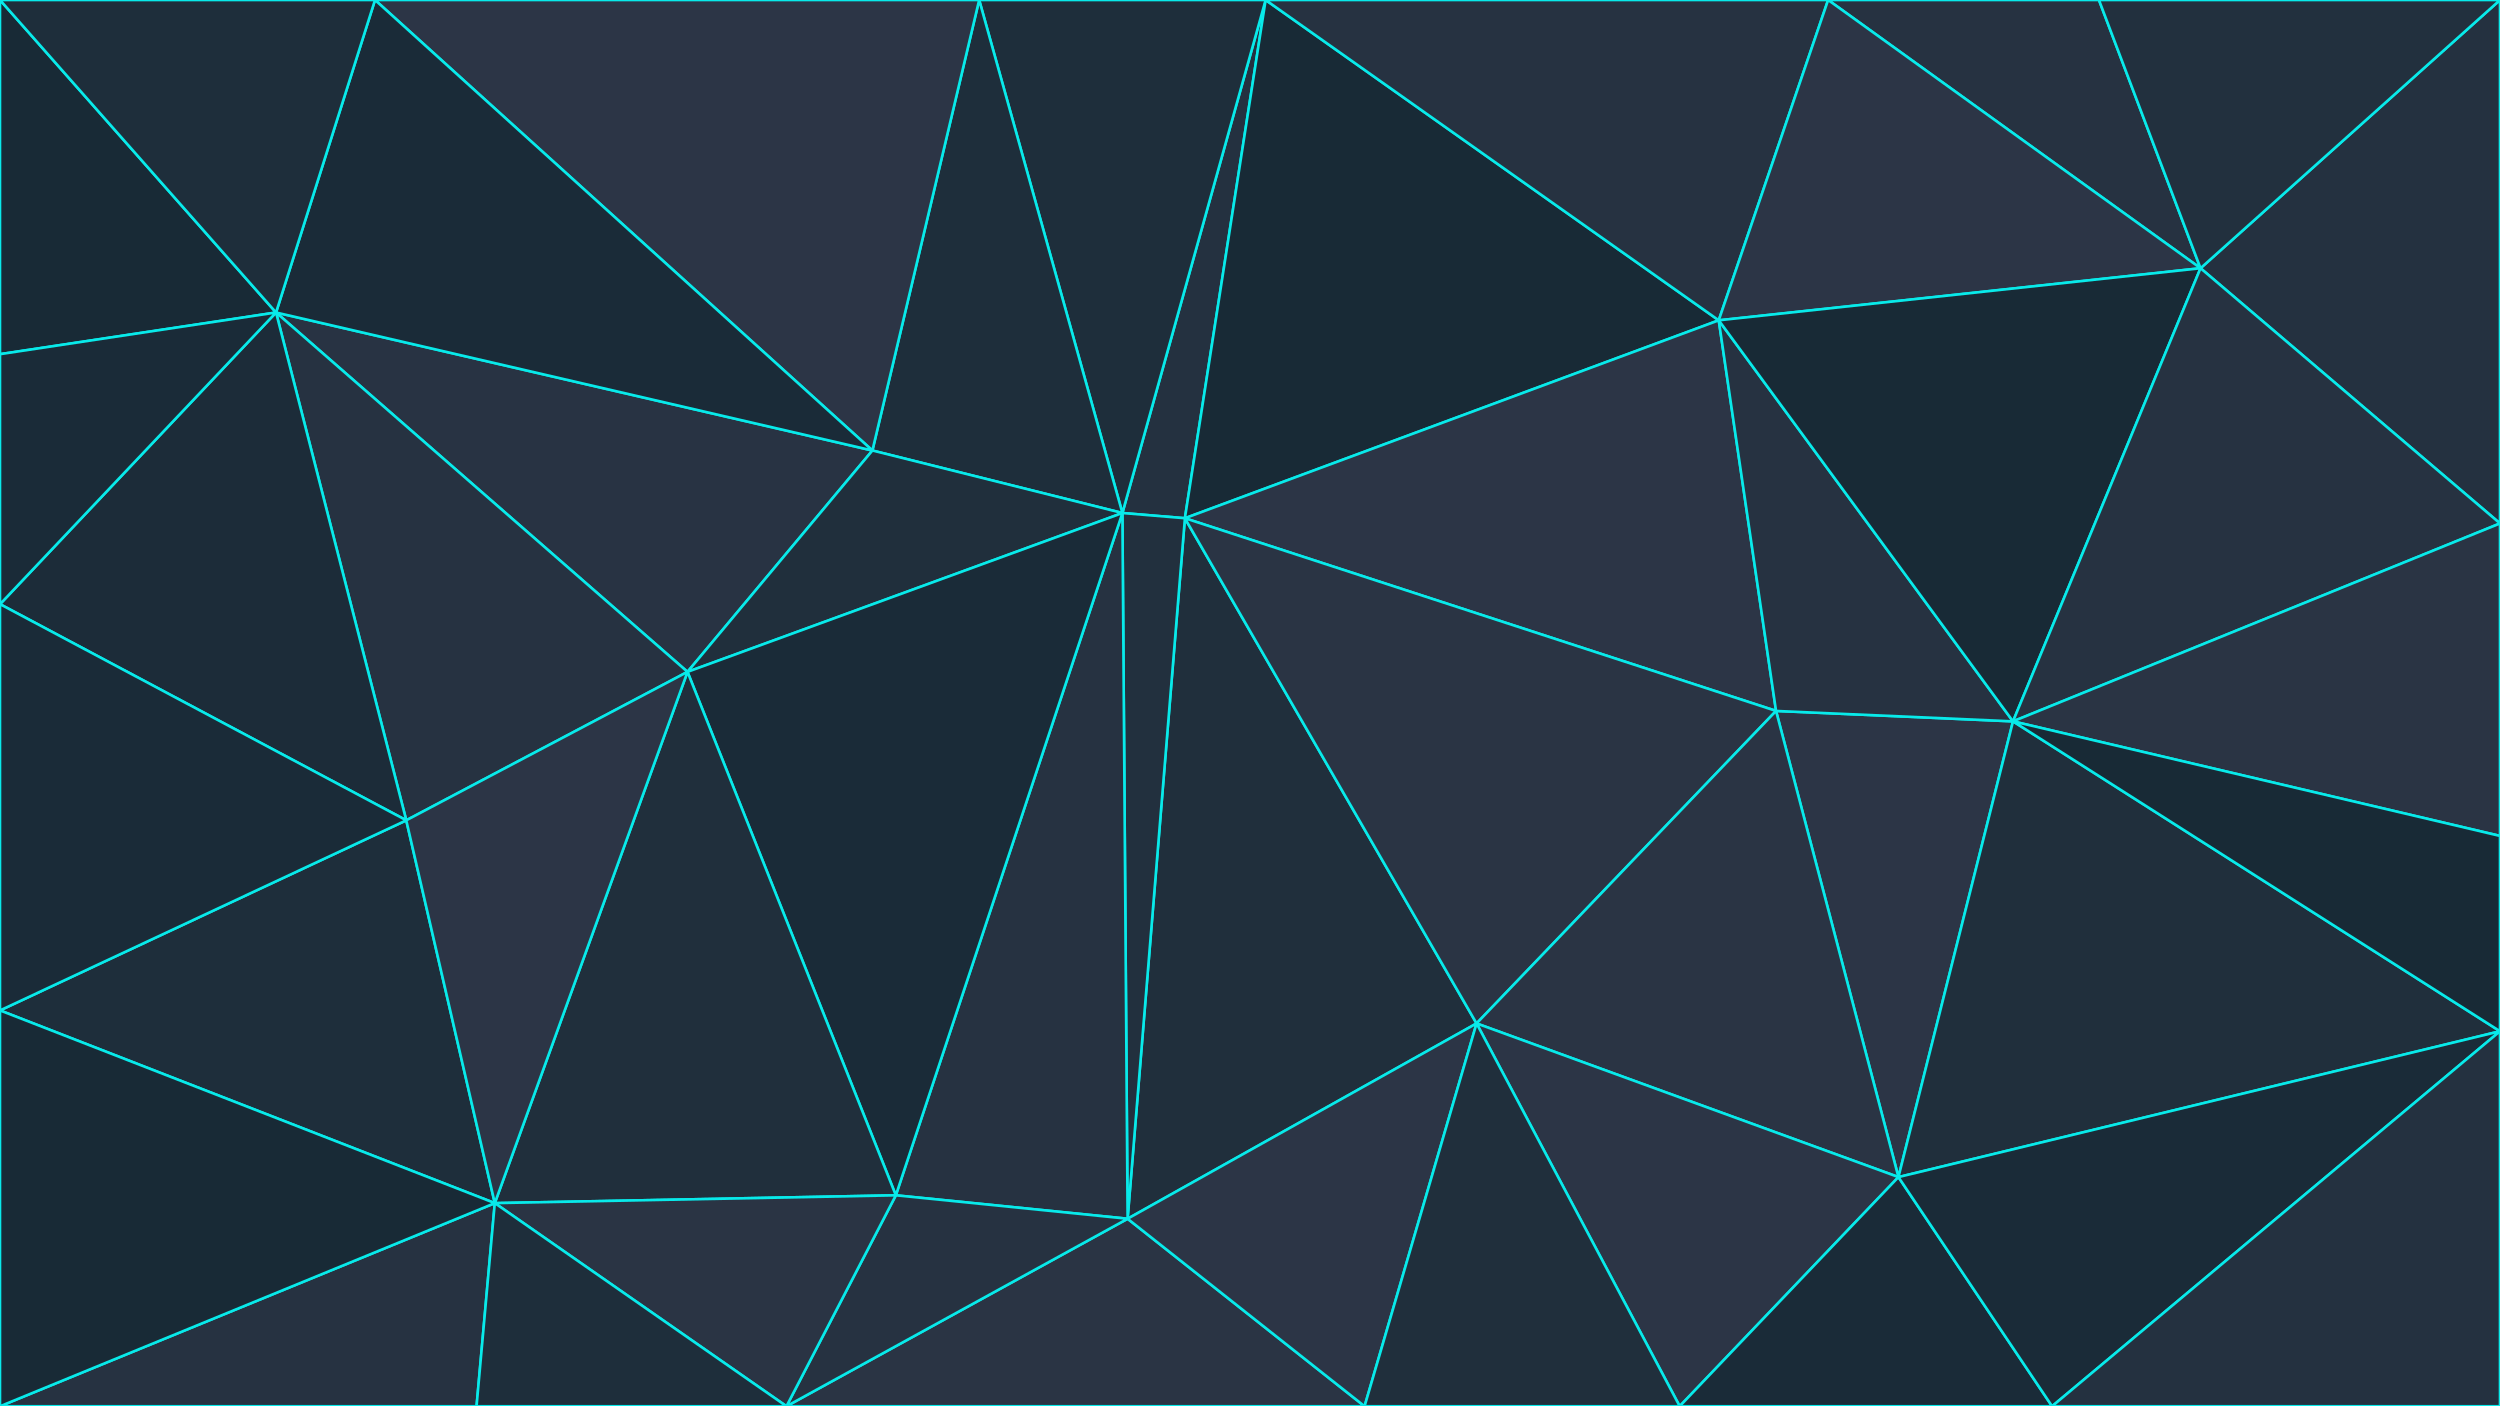 <svg id="visual" viewBox="0 0 960 540" width="960" height="540" xmlns="http://www.w3.org/2000/svg" xmlns:xlink="http://www.w3.org/1999/xlink" version="1.1"><g stroke-width="1" stroke-linejoin="bevel"><path d="M455 199L486 0L431 197Z" fill="#243140" stroke="#08EAEA"></path><path d="M486 0L376 0L431 197Z" fill="#1e2e3b" stroke="#08EAEA"></path><path d="M376 0L335 173L431 197Z" fill="#1e2e3b" stroke="#08EAEA"></path><path d="M455 199L660 123L486 0Z" fill="#182a36" stroke="#08EAEA"></path><path d="M106 120L264 258L335 173Z" fill="#283343" stroke="#08EAEA"></path><path d="M335 173L264 258L431 197Z" fill="#202f3c" stroke="#08EAEA"></path><path d="M433 468L567 393L455 199Z" fill="#202f3c" stroke="#08EAEA"></path><path d="M660 123L702 0L486 0Z" fill="#263241" stroke="#08EAEA"></path><path d="M455 199L682 273L660 123Z" fill="#2c3546" stroke="#08EAEA"></path><path d="M845 103L806 0L702 0Z" fill="#263241" stroke="#08EAEA"></path><path d="M567 393L682 273L455 199Z" fill="#2a3444" stroke="#08EAEA"></path><path d="M433 468L455 199L431 197Z" fill="#22303e" stroke="#08EAEA"></path><path d="M376 0L144 0L335 173Z" fill="#2c3546" stroke="#08EAEA"></path><path d="M144 0L106 120L335 173Z" fill="#1a2b38" stroke="#08EAEA"></path><path d="M845 103L702 0L660 123Z" fill="#2c3546" stroke="#08EAEA"></path><path d="M106 120L156 315L264 258Z" fill="#263241" stroke="#08EAEA"></path><path d="M344 459L433 468L431 197Z" fill="#263241" stroke="#08EAEA"></path><path d="M729 452L773 277L682 273Z" fill="#2c3546" stroke="#08EAEA"></path><path d="M682 273L773 277L660 123Z" fill="#263241" stroke="#08EAEA"></path><path d="M344 459L431 197L264 258Z" fill="#1a2b38" stroke="#08EAEA"></path><path d="M190 462L344 459L264 258Z" fill="#202f3c" stroke="#08EAEA"></path><path d="M773 277L845 103L660 123Z" fill="#182a36" stroke="#08EAEA"></path><path d="M0 388L190 462L156 315Z" fill="#1e2e3b" stroke="#08EAEA"></path><path d="M156 315L190 462L264 258Z" fill="#2c3546" stroke="#08EAEA"></path><path d="M302 540L524 540L433 468Z" fill="#2a3444" stroke="#08EAEA"></path><path d="M302 540L433 468L344 459Z" fill="#263241" stroke="#08EAEA"></path><path d="M433 468L524 540L567 393Z" fill="#2c3546" stroke="#08EAEA"></path><path d="M567 393L729 452L682 273Z" fill="#2a3444" stroke="#08EAEA"></path><path d="M645 540L729 452L567 393Z" fill="#2c3546" stroke="#08EAEA"></path><path d="M960 201L960 0L845 103Z" fill="#243140" stroke="#08EAEA"></path><path d="M106 120L0 232L156 315Z" fill="#1c2c39" stroke="#08EAEA"></path><path d="M0 0L0 136L106 120Z" fill="#182a36" stroke="#08EAEA"></path><path d="M144 0L0 0L106 120Z" fill="#1e2e3b" stroke="#08EAEA"></path><path d="M190 462L302 540L344 459Z" fill="#2a3444" stroke="#08EAEA"></path><path d="M0 136L0 232L106 120Z" fill="#1a2b38" stroke="#08EAEA"></path><path d="M524 540L645 540L567 393Z" fill="#202f3c" stroke="#08EAEA"></path><path d="M845 103L960 0L806 0Z" fill="#22303e" stroke="#08EAEA"></path><path d="M960 201L845 103L773 277Z" fill="#263241" stroke="#08EAEA"></path><path d="M0 540L183 540L190 462Z" fill="#263241" stroke="#08EAEA"></path><path d="M190 462L183 540L302 540Z" fill="#1e2e3b" stroke="#08EAEA"></path><path d="M960 321L960 201L773 277Z" fill="#2a3444" stroke="#08EAEA"></path><path d="M0 232L0 388L156 315Z" fill="#1a2b38" stroke="#08EAEA"></path><path d="M960 396L773 277L729 452Z" fill="#202f3c" stroke="#08EAEA"></path><path d="M960 396L960 321L773 277Z" fill="#182a36" stroke="#08EAEA"></path><path d="M645 540L788 540L729 452Z" fill="#1a2b38" stroke="#08EAEA"></path><path d="M788 540L960 396L729 452Z" fill="#1a2b38" stroke="#08EAEA"></path><path d="M0 388L0 540L190 462Z" fill="#182a36" stroke="#08EAEA"></path><path d="M788 540L960 540L960 396Z" fill="#243140" stroke="#08EAEA"></path></g></svg>
